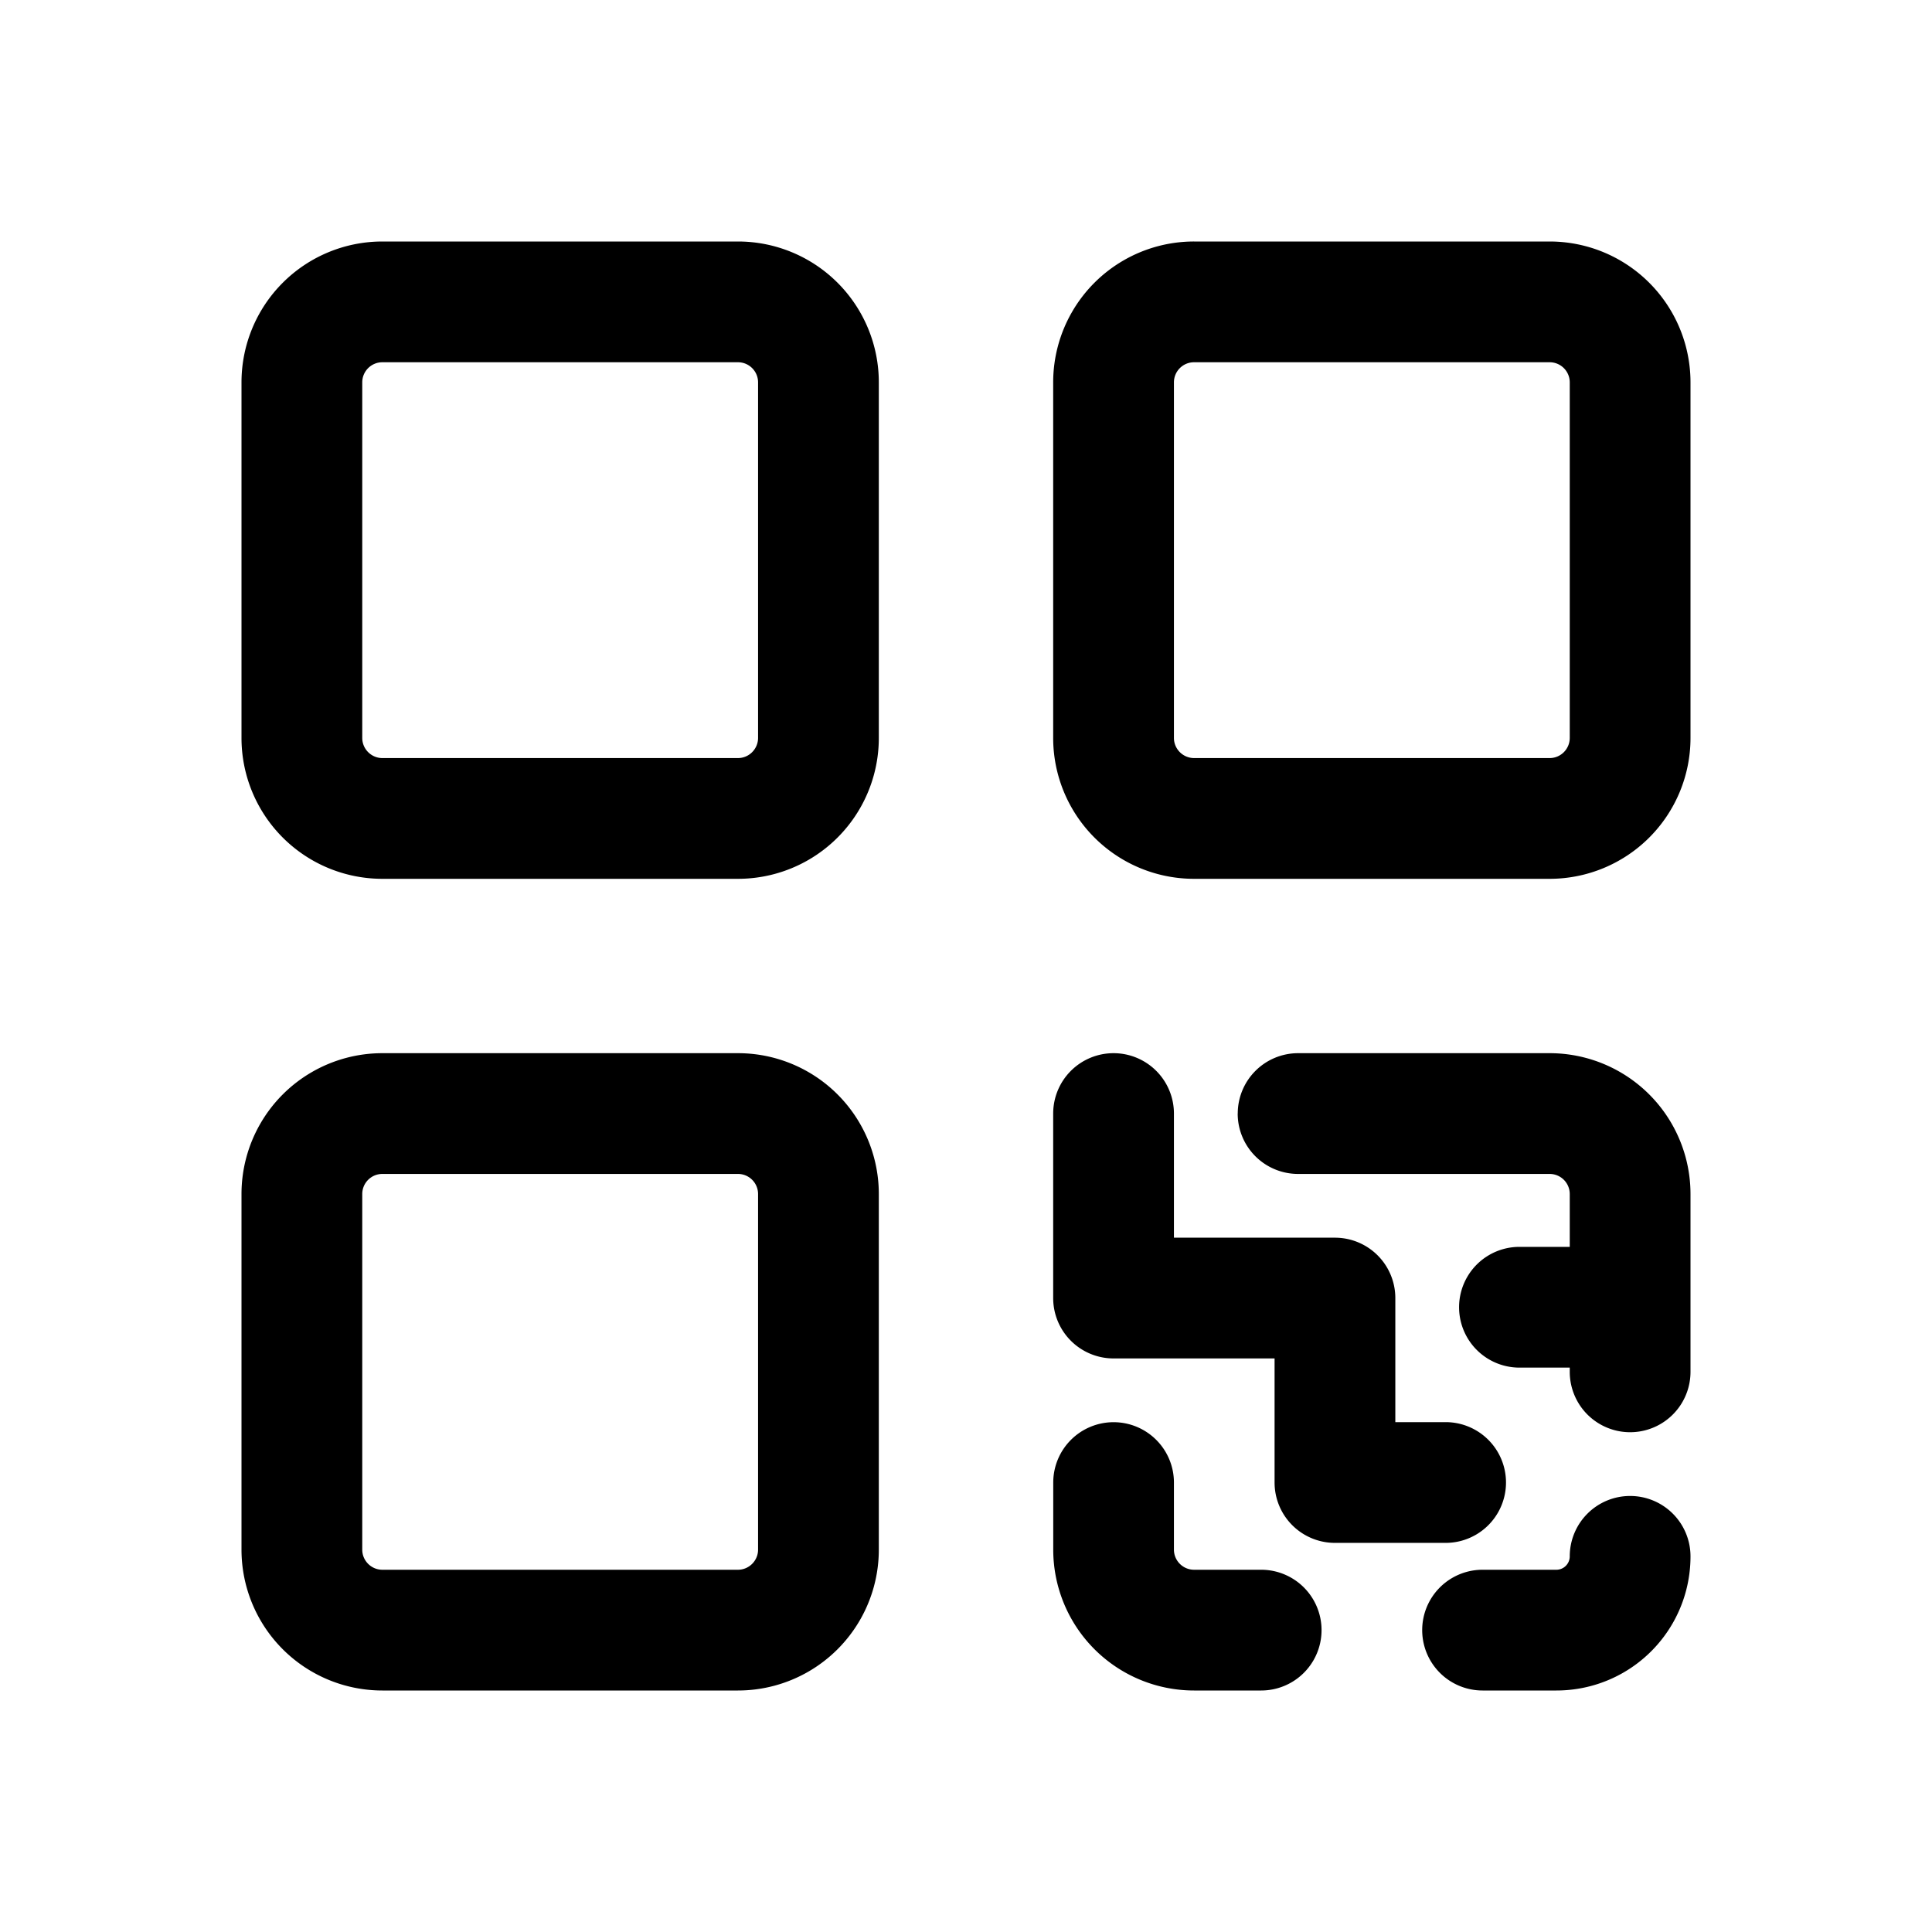 <svg xmlns="http://www.w3.org/2000/svg" width="32" height="32" fill="none" class="persona-icon" viewBox="0 0 32 32"><path fill="currentColor" fill-rule="evenodd" d="M4 6.333A2.333 2.333 0 0 1 6.333 4h5.89a2.333 2.333 0 0 1 2.333 2.333v5.89a2.333 2.333 0 0 1-2.334 2.333H6.333A2.333 2.333 0 0 1 4 12.222zm0 13.445a2.333 2.333 0 0 1 2.333-2.334h5.89a2.333 2.333 0 0 1 2.333 2.334v5.889A2.333 2.333 0 0 1 12.222 28H6.333A2.333 2.333 0 0 1 4 25.667zm14.444-2.334a1 1 0 0 1 1 1V20.5h2.667a1 1 0 0 1 1 1v2.055h.833a1 1 0 1 1 0 2h-1.833a1 1 0 0 1-1-1V22.5h-2.667a1 1 0 0 1-1-1v-3.056a1 1 0 0 1 1-1m-1-11.11A2.333 2.333 0 0 1 19.778 4h5.889A2.333 2.333 0 0 1 28 6.333v5.89a2.333 2.333 0 0 1-2.333 2.333h-5.89a2.333 2.333 0 0 1-2.333-2.334zm1 17.222a1 1 0 0 1 1 1v1.11c0 .185.15.334.334.334h1.111a1 1 0 1 1 0 2h-1.111a2.333 2.333 0 0 1-2.333-2.333v-1.111a1 1 0 0 1 1-1m2.056-5.112a1 1 0 0 1 1-1h4.167A2.333 2.333 0 0 1 28 19.778v2.944a1 1 0 1 1-2 0v-.07h-.833a1 1 0 0 1 0-2H26v-.874a.333.333 0 0 0-.333-.334H21.5a1 1 0 0 1-1-1m6.5 6.334a1 1 0 0 1 1 1A2.22 2.22 0 0 1 25.778 28h-1.222a1 1 0 1 1 0-2h1.222c.123 0 .222-.1.222-.222a1 1 0 0 1 1-1M6.333 6A.333.333 0 0 0 6 6.333v5.89c0 .183.15.333.333.333h5.89c.183 0 .333-.15.333-.334V6.333A.333.333 0 0 0 12.222 6zm0 13.444a.333.333 0 0 0-.333.334v5.889c0 .184.15.333.333.333h5.89c.183 0 .333-.15.333-.333v-5.89a.333.333 0 0 0-.334-.333zM19.778 6a.333.333 0 0 0-.334.333v5.89c0 .183.15.333.334.333h5.889c.184 0 .333-.15.333-.334V6.333A.333.333 0 0 0 25.667 6z" clip-rule="evenodd"/></svg>